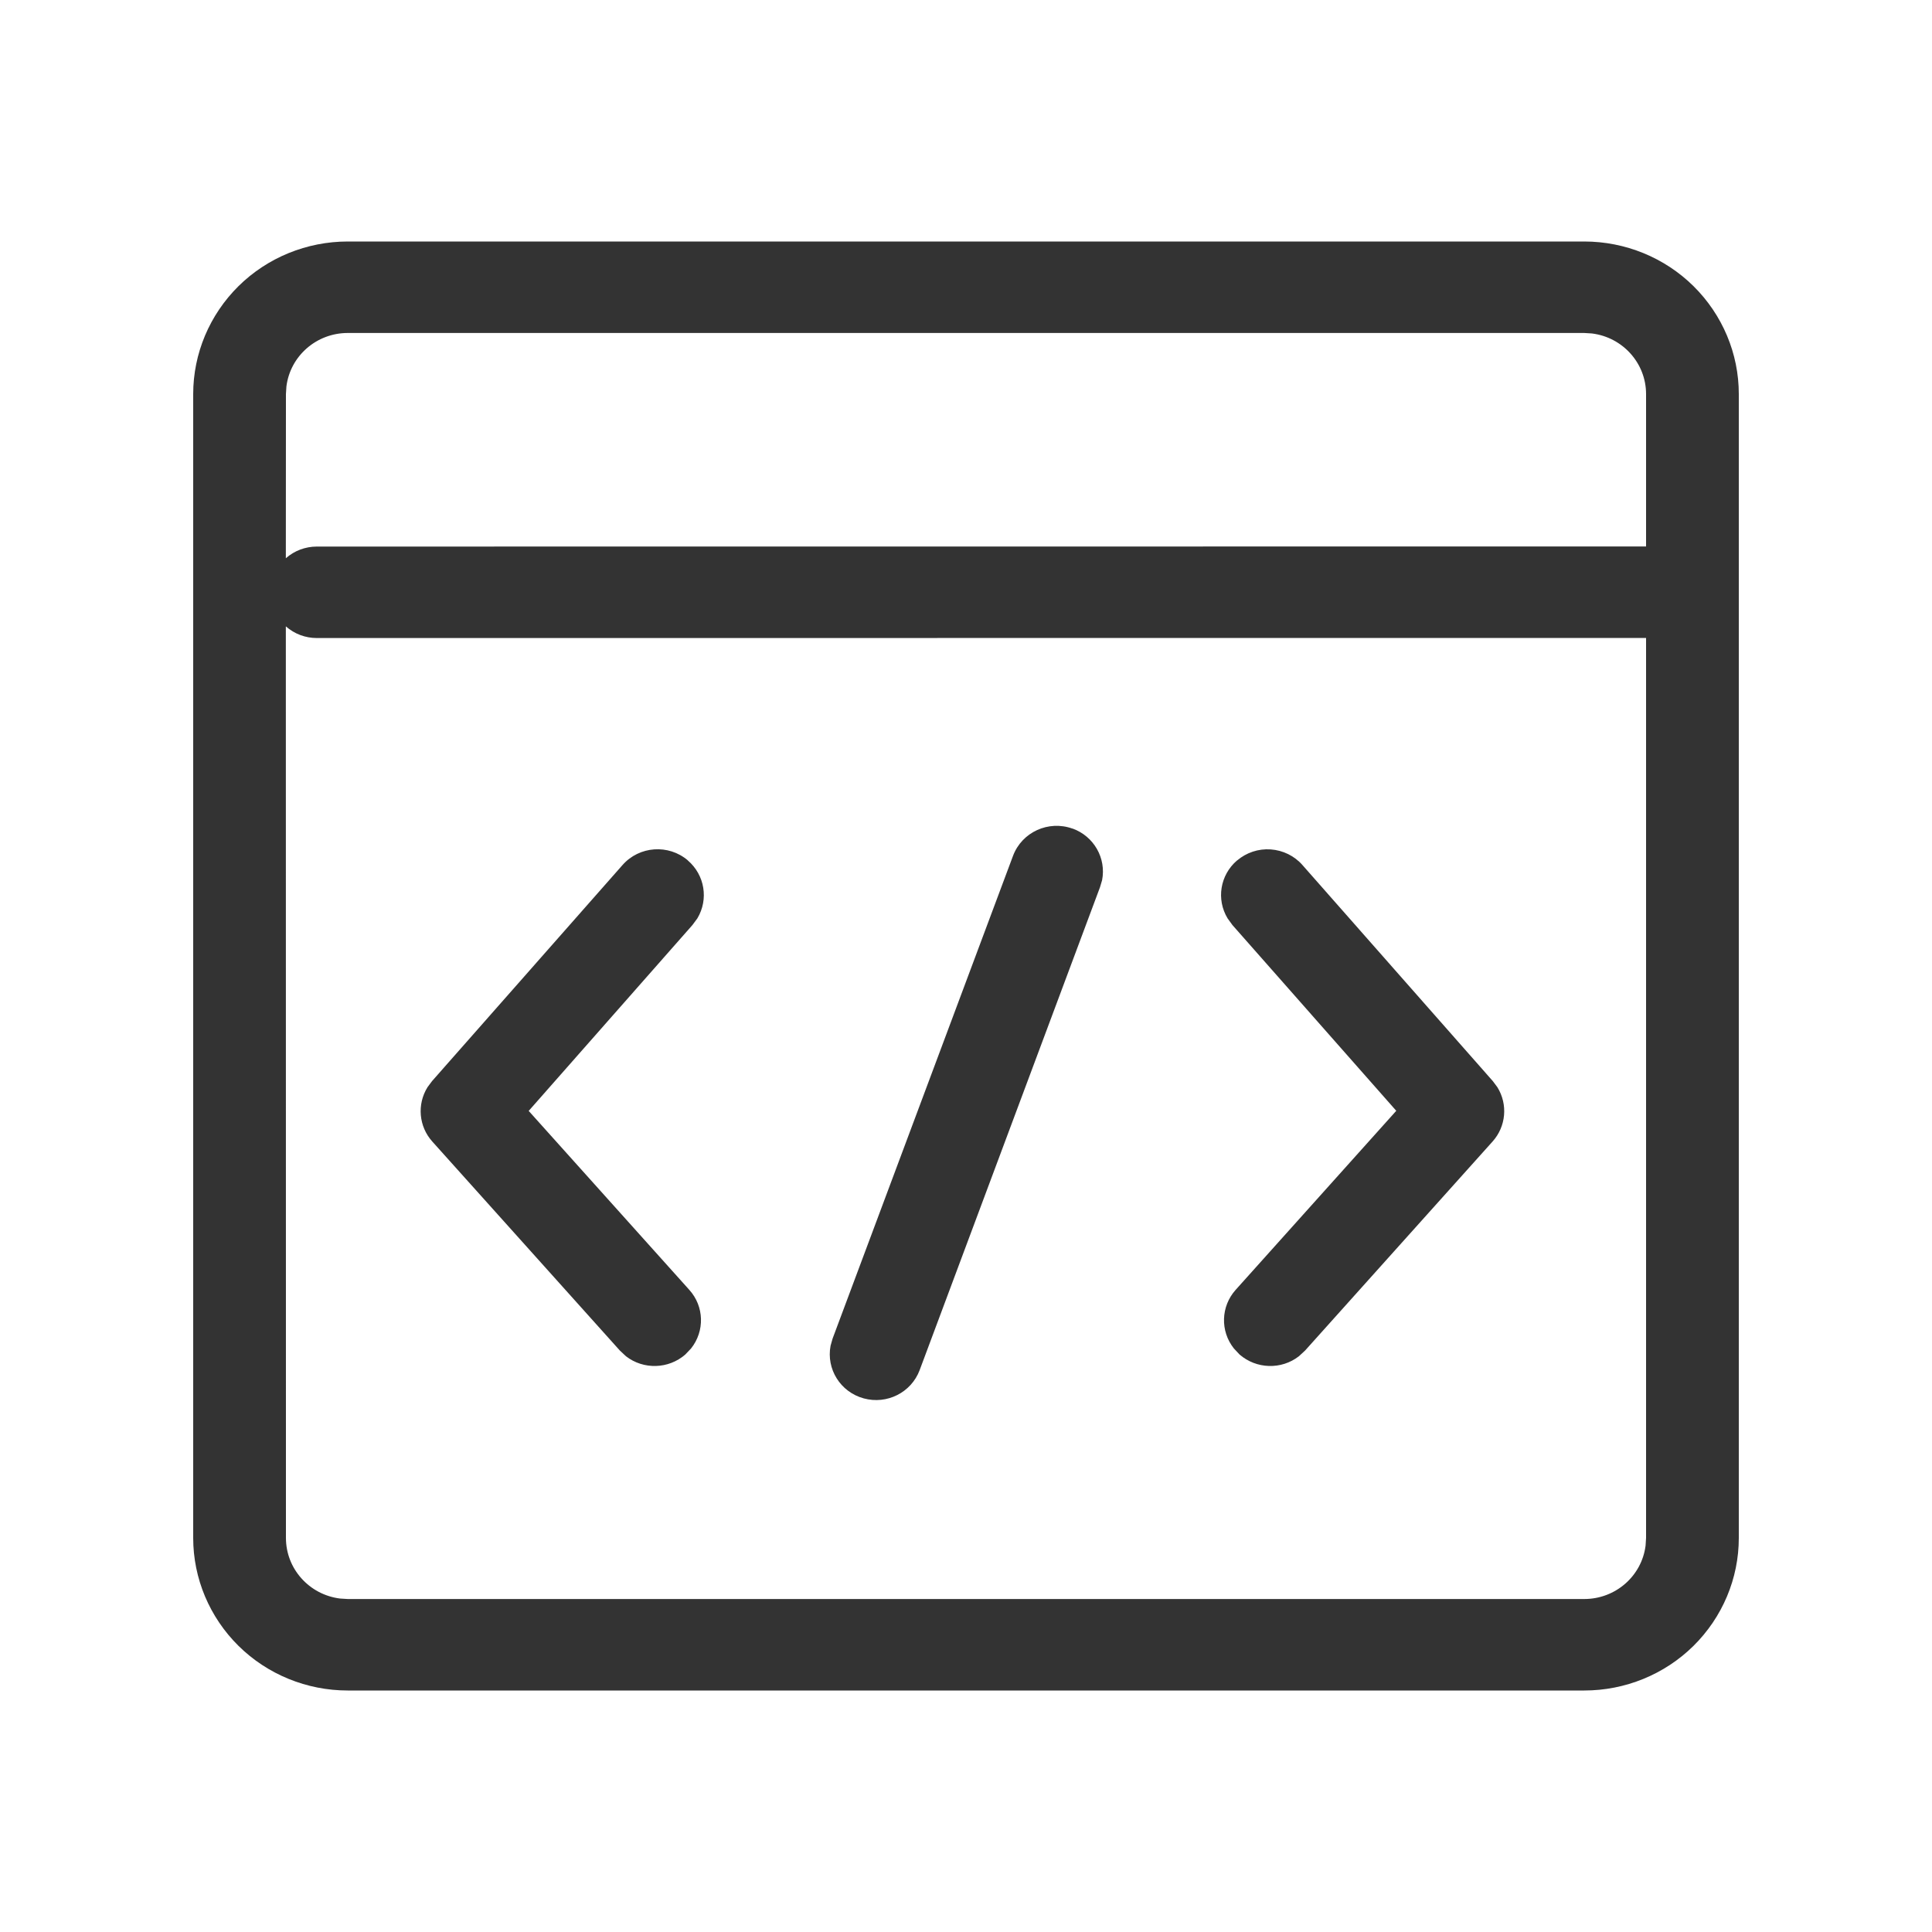 <?xml version="1.0" encoding="UTF-8"?>
<svg width="1em" height="1em" viewBox="0 0 20 20" version="1.1" xmlns="http://www.w3.org/2000/svg"
    xmlns:xlink="http://www.w3.org/1999/xlink">
    <title>项目开发_h</title>
    <defs>
        <rect id="path-1" x="0" y="0" width="20" height="20"></rect>
    </defs>
    <g id="猎鹰智能体平台最终版" stroke="none" stroke-width="1" fill="none" fill-rule="evenodd">
        <g id="01猎鹰智能体平台_工作空间_项目开发" transform="translate(-100, -84)">
            <g id="编组-6" transform="translate(80, 0)">
                <g id="编组-9备份-10" transform="translate(8, 78)">
                    <g id="项目开发_h" transform="translate(12, 6)">
                        <mask id="mask-2" fill="white">
                            <use xlink:href="#path-1"></use>
                        </mask>
                        <g id="矩形"></g>
                        <g id="项目开发" mask="url(#mask-2)" fill="#333333" fill-rule="nonzero">
                            <g transform="translate(2, 2.5)" id="形状">
                                <path
                                    d="M14.4,-6.73145749e-16 C14.824,-6.73145749e-16 15.231,0.166 15.531,0.462 C15.831,0.759 16,1.16 16,1.579 L16,13.421 C16,13.84 15.831,14.241 15.531,14.538 C15.231,14.834 14.824,15 14.4,15 L1.6,15 C1.176,15 0.769,14.834 0.469,14.538 C0.169,14.241 3.41060513e-16,13.84 3.41060513e-16,13.421 L3.41060513e-16,1.579 C3.41060513e-16,1.16 0.169,0.759 0.469,0.462 C0.769,0.166 1.176,-6.73145749e-16 1.6,-6.73145749e-16 L14.4,-6.73145749e-16 L14.4,-6.73145749e-16 Z M0.959,3.984 L0.96,13.421 C0.96,13.739 1.2,14.008 1.52,14.048 L1.6,14.053 L14.4,14.053 C14.723,14.053 14.995,13.816 15.035,13.5 L15.04,13.421 L15.04,4.104 L1.28,4.105 C1.161,4.105 1.047,4.062 0.959,3.984 Z M9.103,6.077 C9.324,6.157 9.453,6.383 9.409,6.611 L9.387,6.685 L7.52,11.684 C7.433,11.915 7.182,12.042 6.941,11.976 C6.7,11.91 6.552,11.673 6.598,11.431 L6.619,11.357 L8.487,6.359 C8.579,6.114 8.854,5.988 9.103,6.078 L9.103,6.077 Z M5.121,6.408 C5.296,6.558 5.337,6.81 5.219,7.007 L5.168,7.076 L3.473,9 L5.136,10.853 C5.29,11.024 5.297,11.279 5.154,11.459 L5.094,11.522 C4.921,11.673 4.662,11.681 4.48,11.54 L4.417,11.481 L2.475,9.317 C2.335,9.161 2.315,8.932 2.426,8.754 L2.473,8.691 L4.444,6.455 C4.618,6.257 4.921,6.236 5.121,6.407 L5.121,6.408 Z M10.806,6.408 C10.902,6.326 11.027,6.284 11.154,6.293 C11.281,6.302 11.4,6.36 11.483,6.455 L13.454,8.692 L13.501,8.755 C13.611,8.933 13.591,9.161 13.451,9.317 L11.51,11.481 L11.446,11.54 C11.264,11.681 11.006,11.673 10.832,11.522 L10.773,11.459 C10.63,11.279 10.638,11.024 10.791,10.853 L12.454,8.999 L10.758,7.076 L10.708,7.007 C10.589,6.81 10.63,6.558 10.806,6.407 L10.806,6.408 Z M14.4,0.947 L1.6,0.947 C1.277,0.947 1.005,1.184 0.965,1.5 L0.96,1.579 L0.959,3.279 C1.047,3.201 1.161,3.158 1.28,3.158 L15.04,3.157 L15.04,1.579 C15.04,1.261 14.8,0.992 14.48,0.952 L14.4,0.947 Z">
                                </path>
                            </g>
                        </g>
                    </g>
                </g>
            </g>
        </g>
    </g>
</svg>
